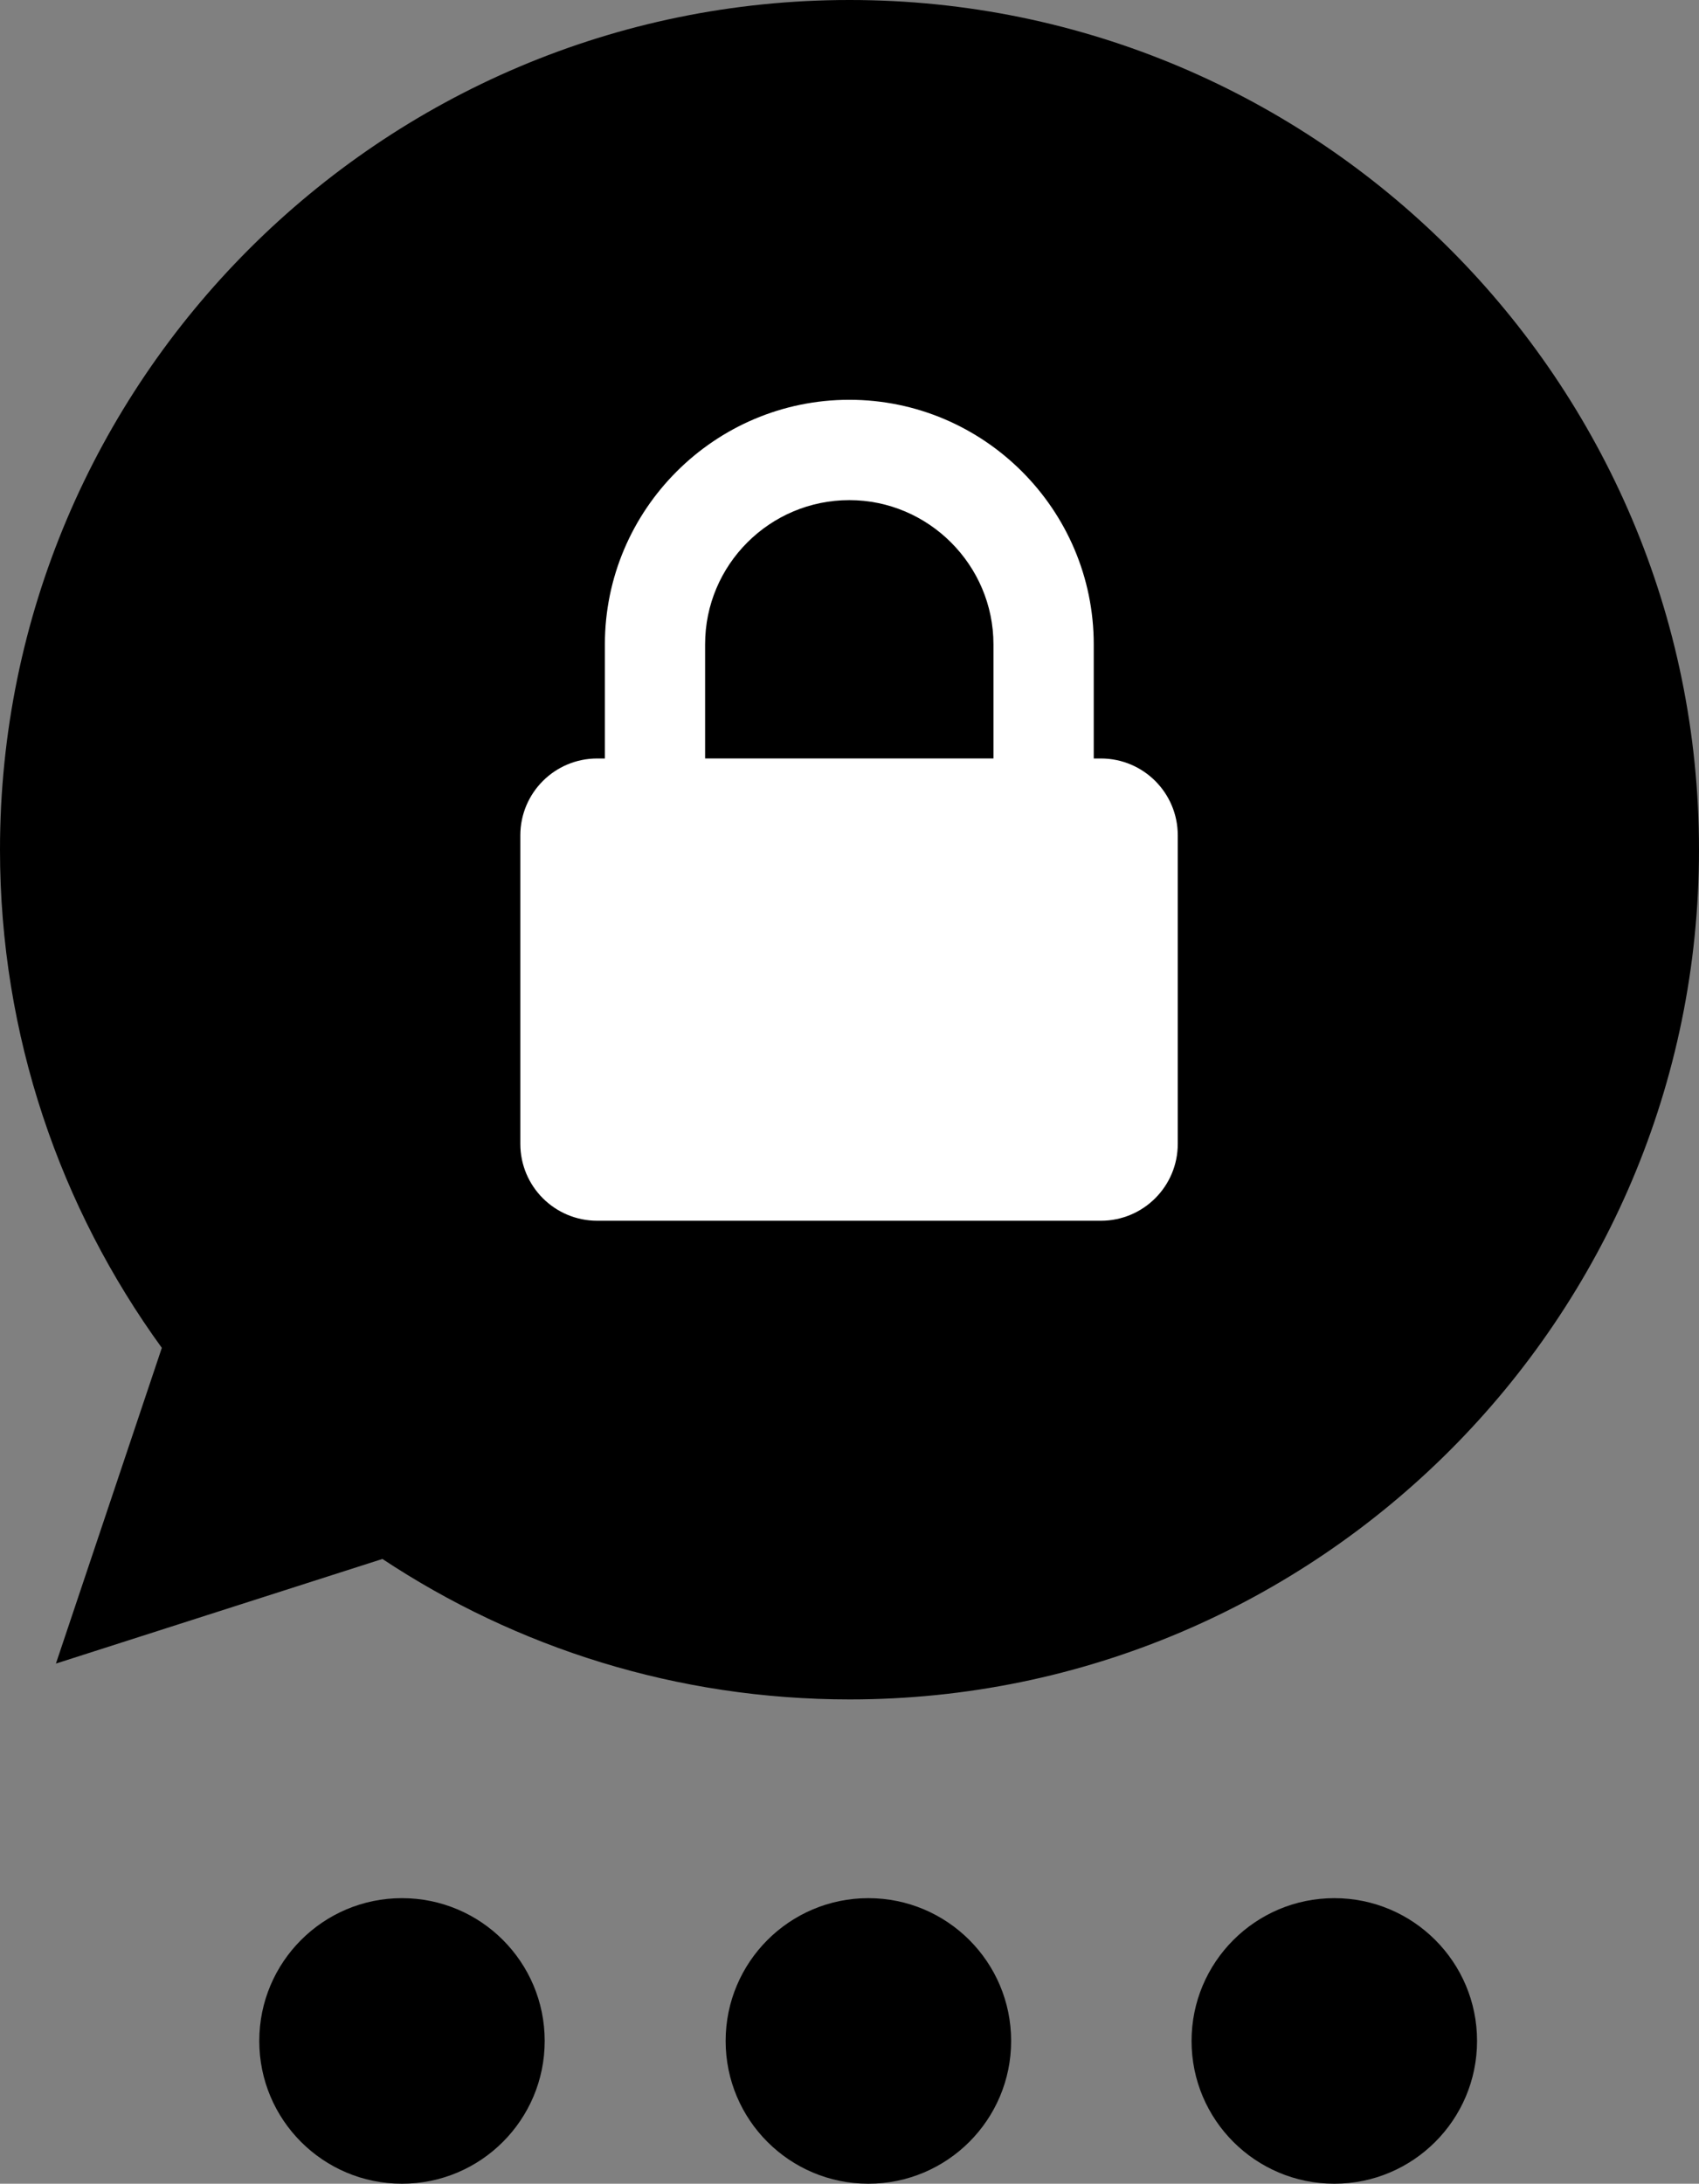 <?xml version="1.0" encoding="UTF-8" standalone="no"?>
<svg
   fill="none"
   preserveAspectRatio="xMinYMin"
   viewBox="0 0 22.667 29.119"
   version="1.1"
   id="svg13"
   width="22.667"
   height="29.119"
   xmlns="http://www.w3.org/2000/svg"
   xmlns:svg="http://www.w3.org/2000/svg">
  <rect x="0" y="0" width="22.667" height="29.119" fill="#808080" stroke="none"/>
  <defs
     id="defs13" />
  <path
     d="m 5.363,29.119 c 1.052,0 1.904,-0.853 1.904,-1.904 0,-1.052 -0.852,-1.904 -1.904,-1.904 -1.052,0 -1.904,0.853 -1.904,1.904 0,1.052 0.852,1.904 1.904,1.904 z"
     id="path2"
     style="fill:#000000" />
  <path
     d="m 11.585,29.119 c 1.052,0 1.905,-0.853 1.905,-1.904 0,-1.052 -0.853,-1.904 -1.905,-1.904 -1.051,0 -1.904,0.853 -1.904,1.904 0,1.052 0.853,1.904 1.904,1.904 z"
     id="path3"
     style="fill:#000000" />
  <path
     d="m 17.802,29.119 c 1.051,0 1.904,-0.853 1.904,-1.904 0,-1.052 -0.853,-1.904 -1.904,-1.904 -1.052,0 -1.905,0.853 -1.905,1.904 0,1.052 0.853,1.904 1.905,1.904 z"
     id="path4"
     style="fill:#000000" />
  <path
     clip-rule="evenodd"
     d="M 11.331,0 C 5.083,0 0,5.082 0,11.33 c 0,2.478 0.803,4.777 2.159,6.643 l -1.413,4.21 4.356,-1.395 c 1.79,1.185 3.929,1.873 6.235,1.873 6.248,0 11.33,-5.082 11.33,-11.33 C 22.667,5.082 17.585,0 11.337,0 Z"
     fill-rule="evenodd"
     id="path12"
     style="fill:#000000" />
  <path
     d="m 14.693,10.114 h -0.101 v -1.522 c 0,-1.796 -1.465,-3.261 -3.261,-3.261 -1.796,0 -3.261,1.465 -3.261,3.261 v 1.522 H 7.968 c -0.567,0 -1.026,0.459 -1.026,1.025 v 4.114 c 0,0.567 0.459,1.025 1.026,1.025 h 6.719 c 0.567,0 1.026,-0.459 1.026,-1.025 v -4.114 c 0,-0.567 -0.459,-1.025 -1.026,-1.025 z M 9.407,8.592 c 0,-1.064 0.866,-1.923 1.924,-1.923 1.057,0 1.923,0.866 1.923,1.923 v 1.522 H 9.407 Z"
     fill="#ffffff"
     id="path13" />
</svg>
